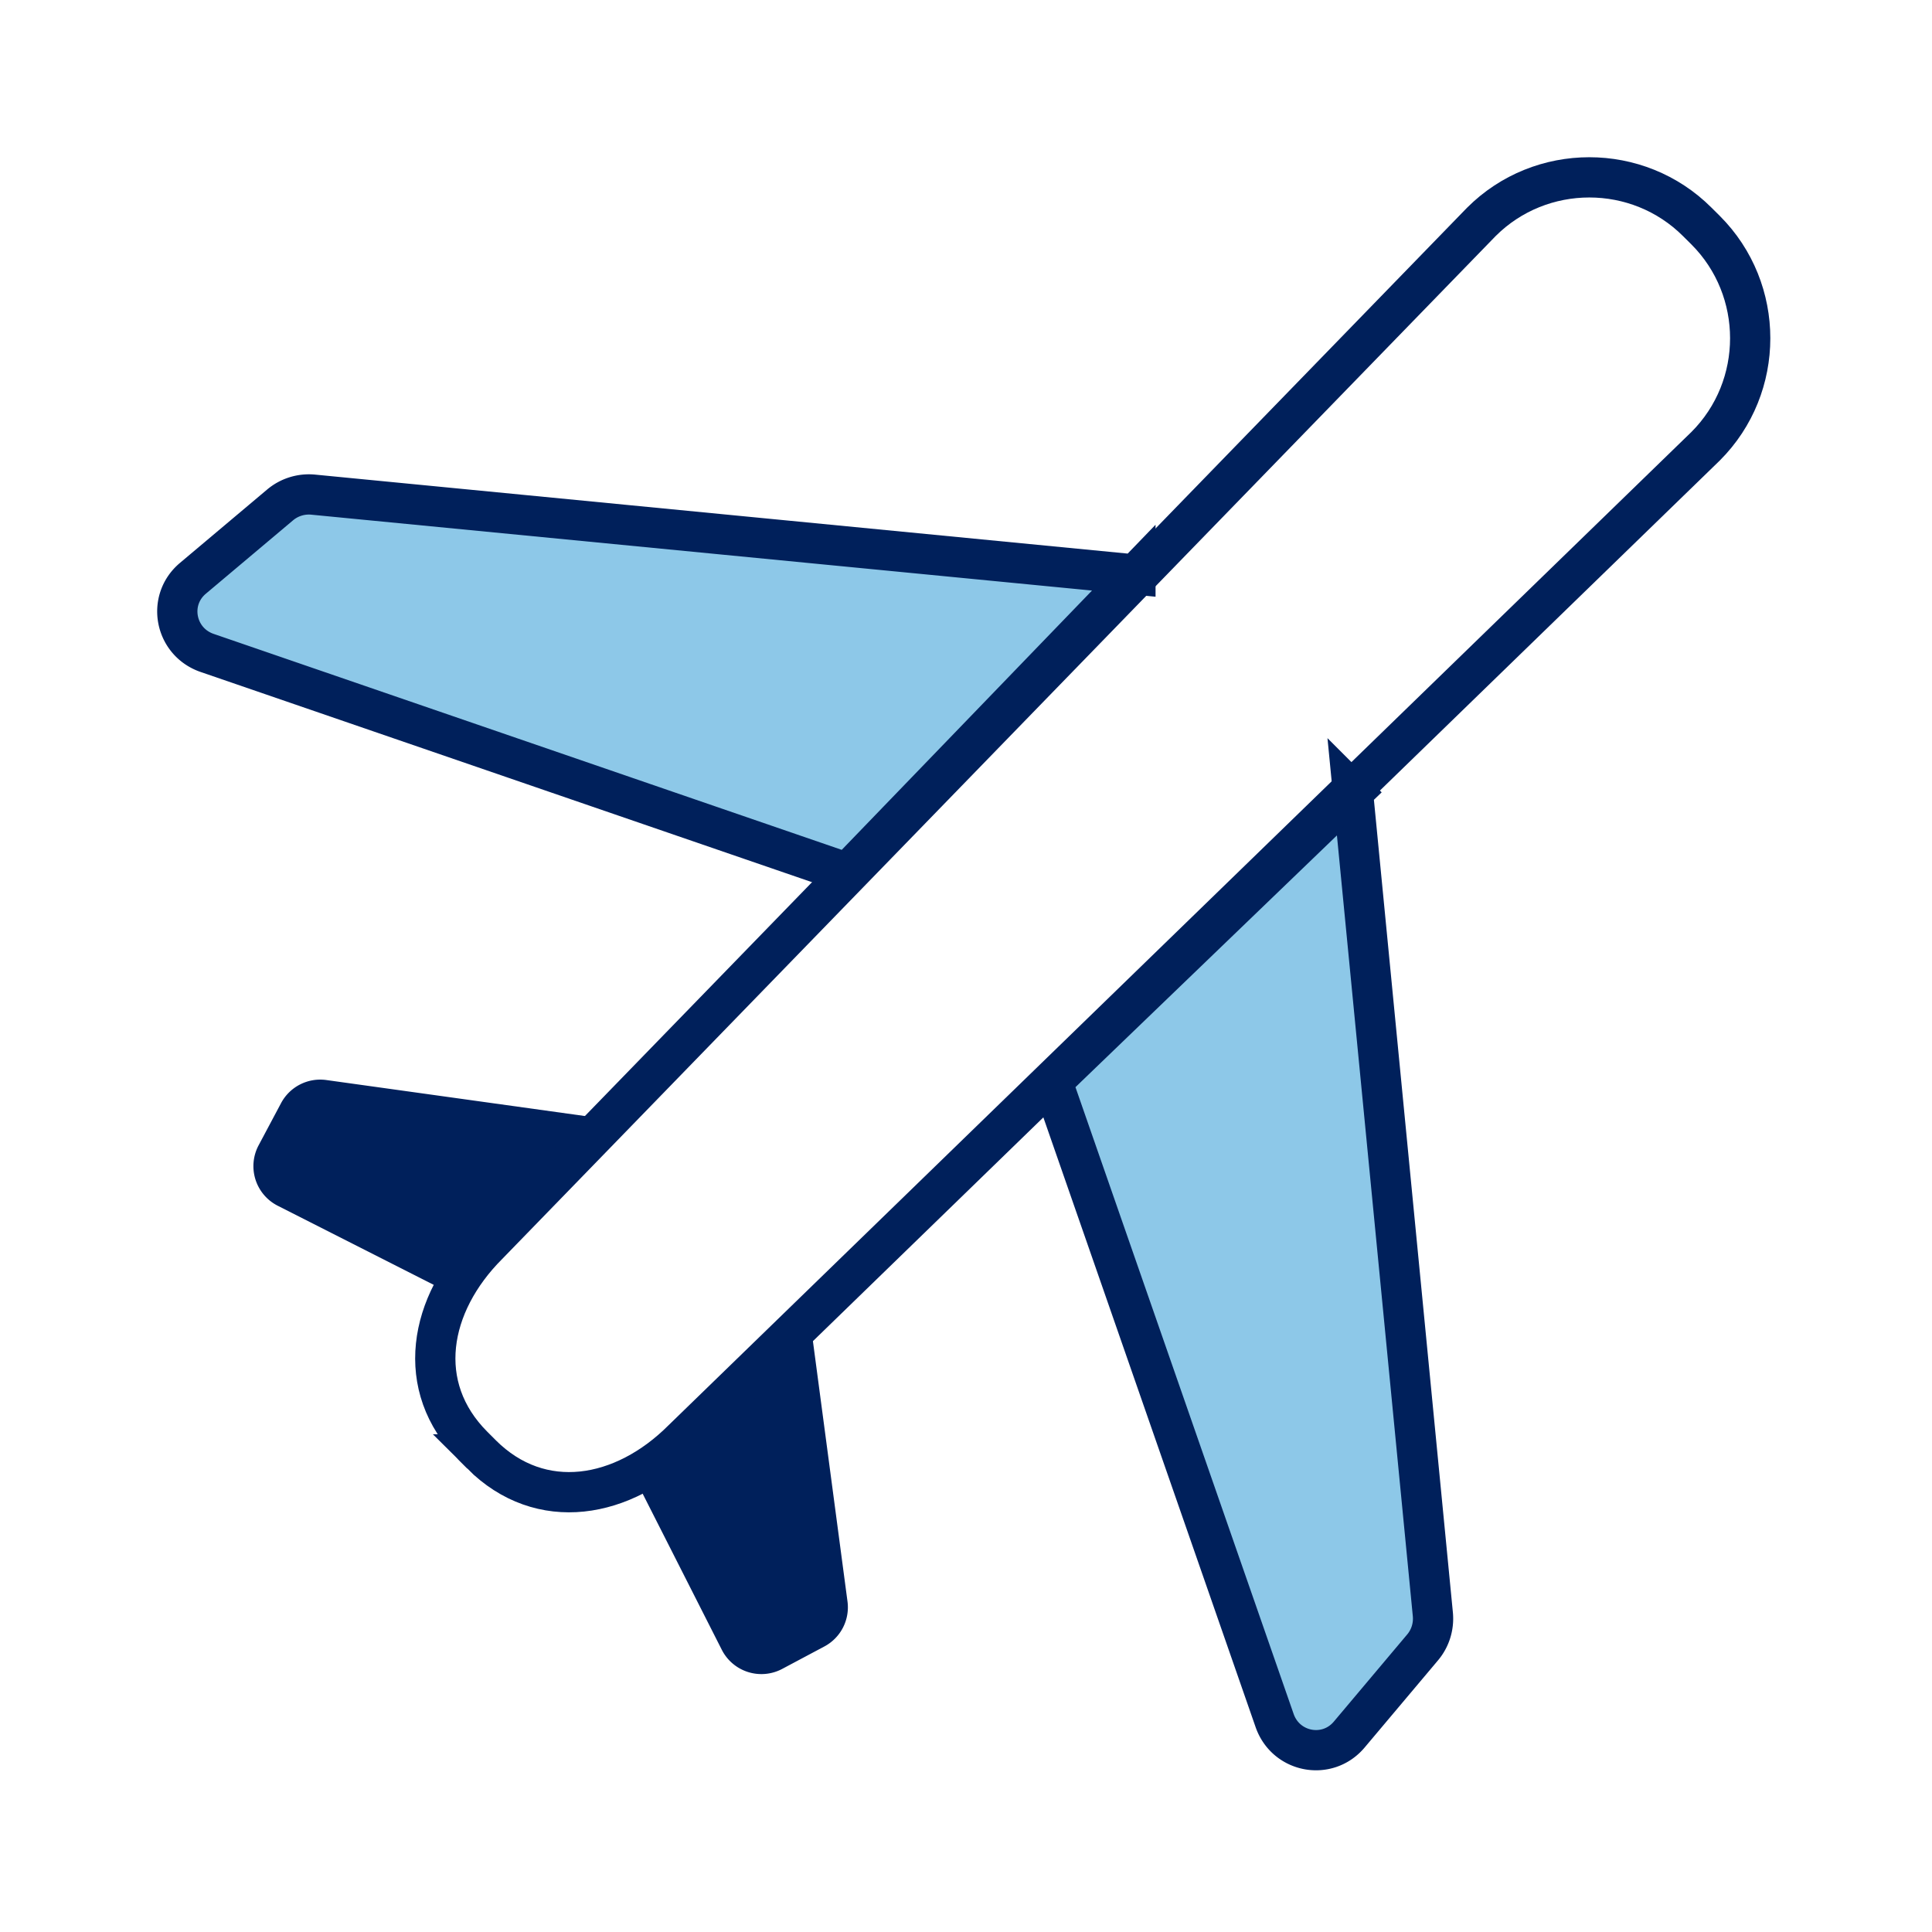 <svg xmlns="http://www.w3.org/2000/svg" width="72" height="72" viewBox="0 0 72 72"><g fill="none" fill-rule="evenodd" transform="translate(6 6)"><path fill="#00205B" d="M16.616 35.705l-10.46-1.456a1.654 1.654 0 0 0-1.682.862l-.835 1.569a1.654 1.654 0 0 0 .71 2.254l6.57 3.332 5.697-6.561zm7.583 7.552l1.384 10.42a1.653 1.653 0 0 1-.861 1.682l-1.569.835a1.655 1.655 0 0 1-2.254-.712l-3.25-6.41 6.55-5.815z"/><path fill="#8DC8E8" stroke="#00205B" stroke-linecap="round" stroke-width="1.5" d="M36.314 15.412l-30.64-2.978a1.668 1.668 0 0 0-1.237.384l-3.248 2.734c-.972.817-.676 2.364.528 2.78l23.86 8.204 10.737-11.124zm8.106 8.106l2.978 30.64c.044.448-.094.896-.383 1.237l-2.734 3.248c-.818.971-2.365.677-2.781-.528l-8.287-23.807 11.207-10.79z"/><path stroke="#00205B" stroke-linecap="round" stroke-width="1.5" d="M11.943 48.2l-.311-.311c-2.213-2.213-1.663-5.284.55-7.498L49.205 2.27c2.214-2.214 5.834-2.214 8.048 0l.312.31c2.213 2.214 2.213 5.836 0 8.048l-1.344 1.305L19.44 47.65c-2.212 2.213-5.285 2.763-7.498.55z"/></g></svg>